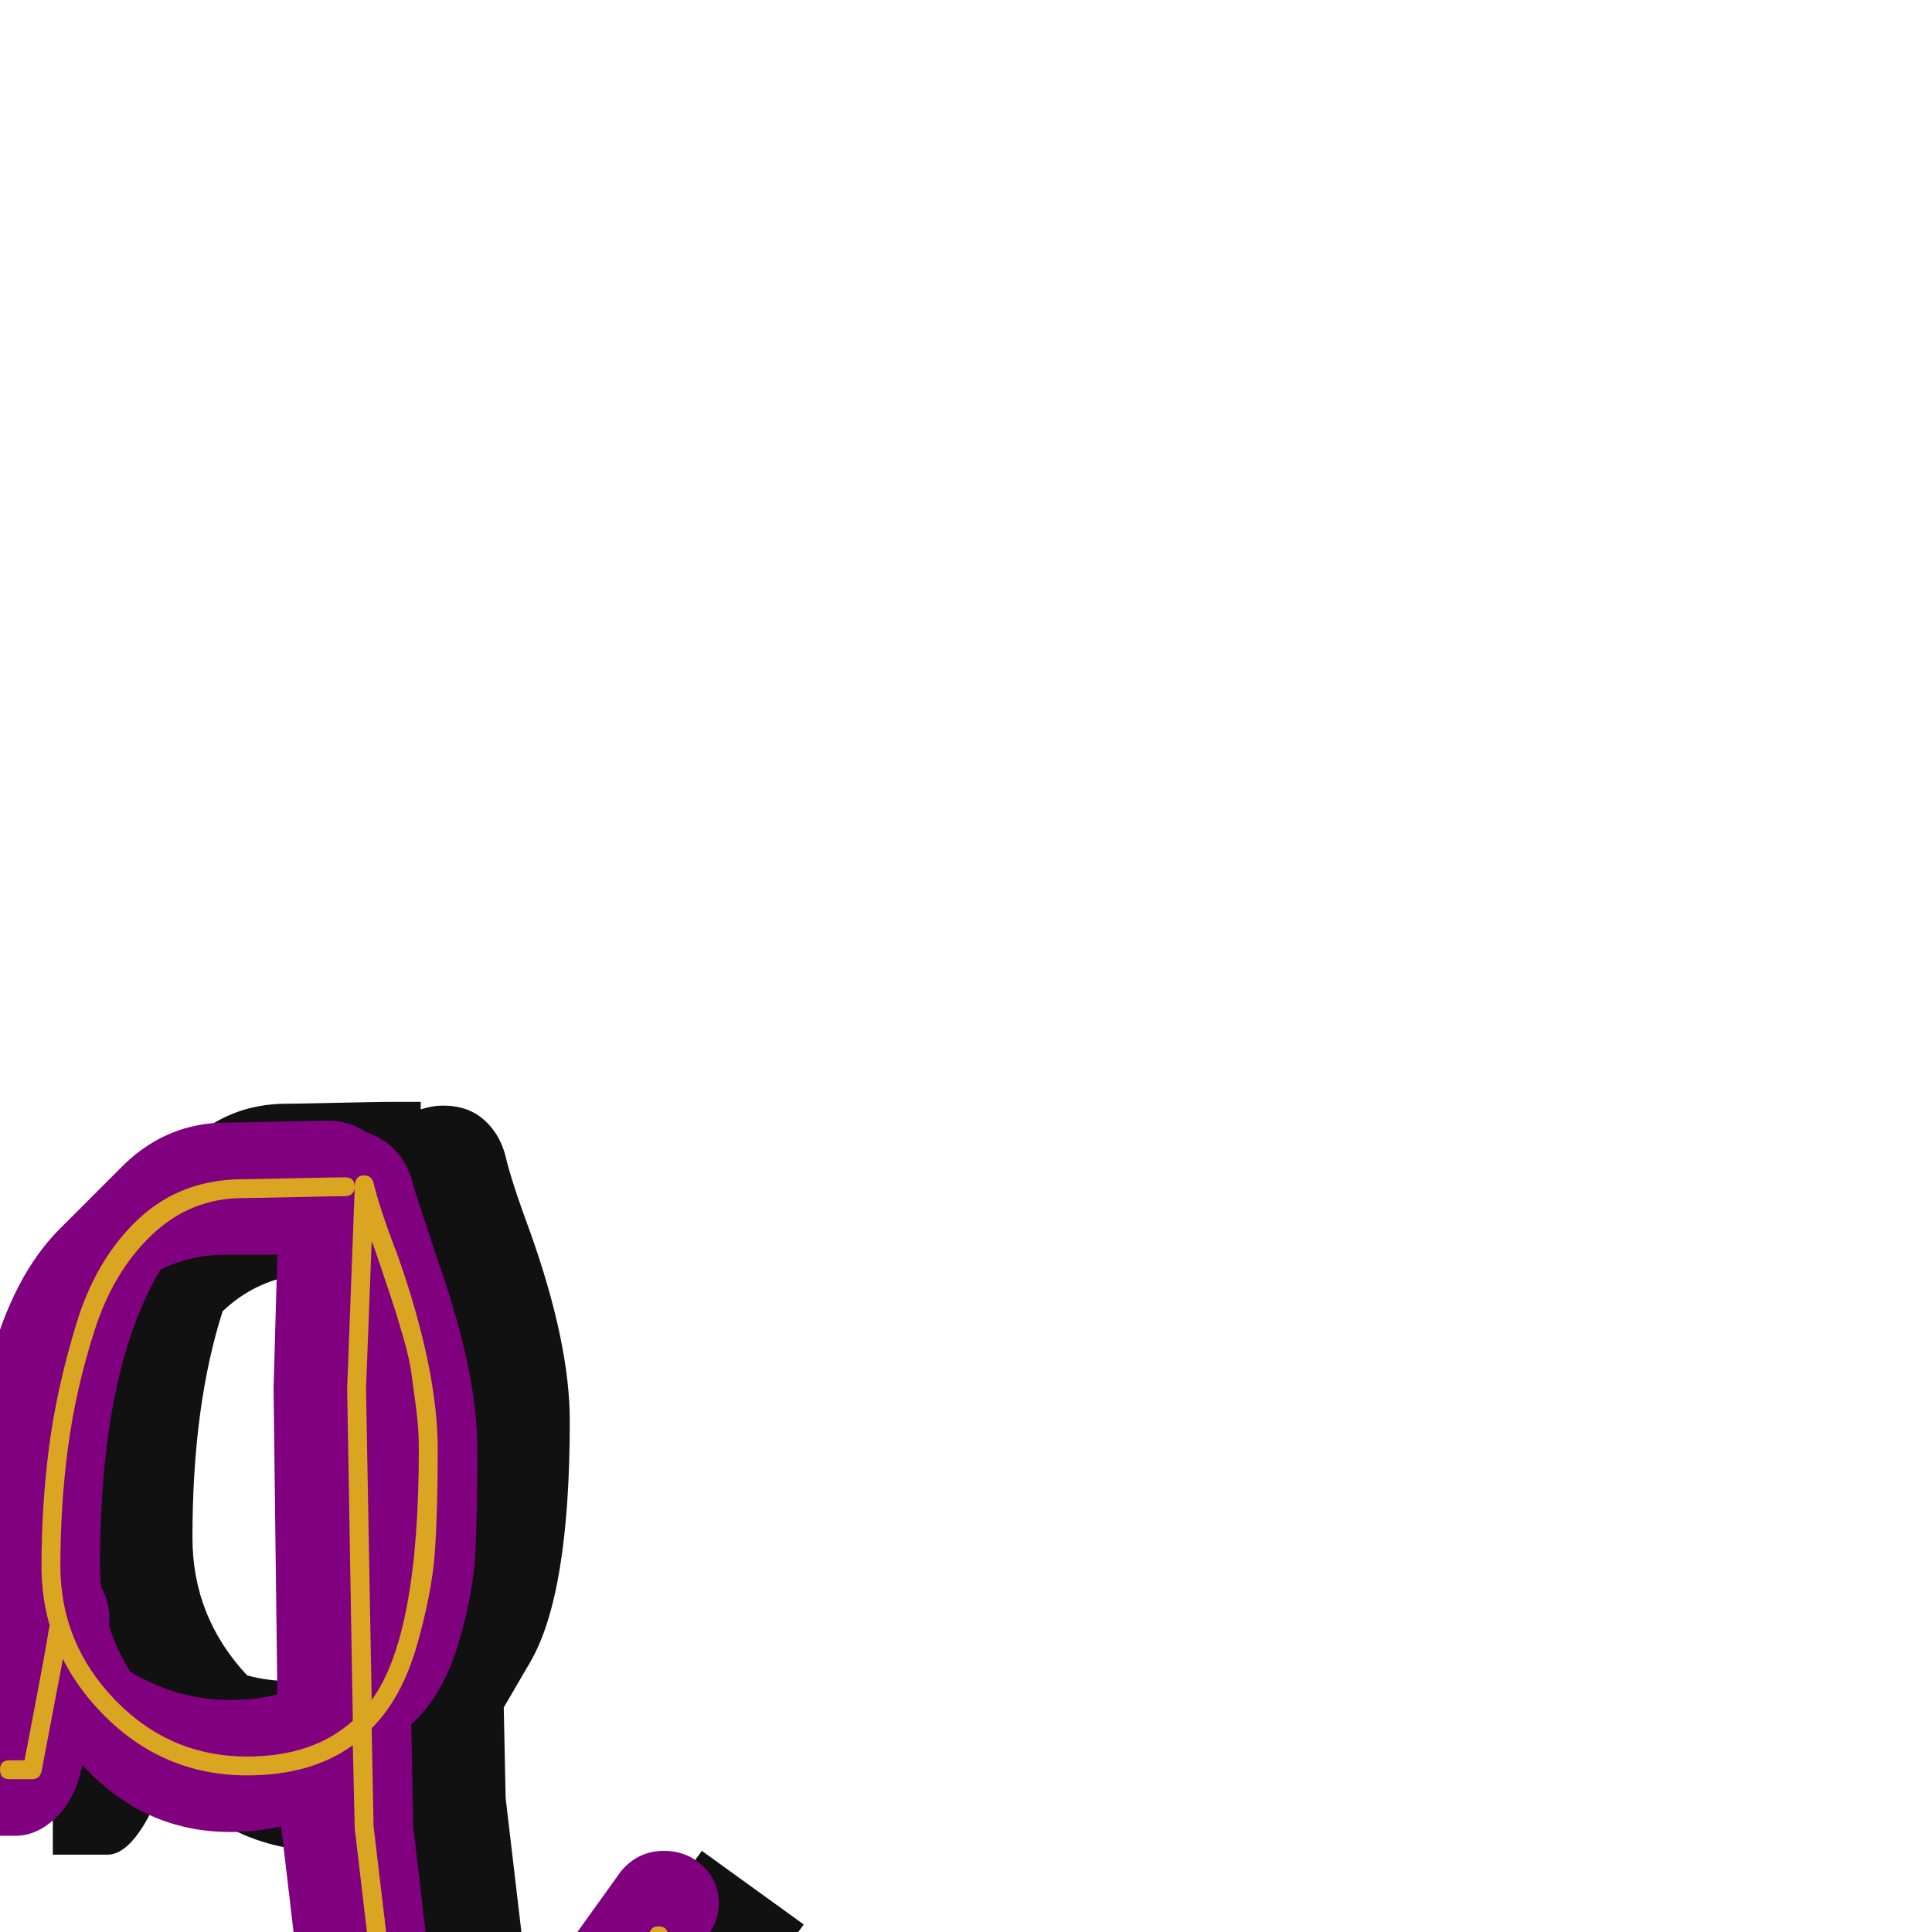 <svg xmlns="http://www.w3.org/2000/svg" viewBox="0 -1024 1024 1024">
	<path fill="#111111" d="M57 -41H28V-111L5 -71Q17 -134 19 -145L26 -189L106 -175Q104 -164 92 -101Q87 -75 77 -58Q67 -41 57 -41ZM152 -439Q156 -439 179 -439.5Q202 -440 206 -440H223V-436Q229 -438 235 -438Q248 -438 256.5 -430.5Q265 -423 268 -411Q271 -398 281 -371Q302 -312 302 -271Q302 -179 281 -143L267 -119L268 -71L280 31Q285 53 288 79L300 59Q320 25 340 1L372 -43L426 -4L357 91Q347 103 336 119Q331 130 328 139Q316 174 310 183L275 244Q272 250 269 250Q269 250 268 250L216 220Q211 216 209 175Q205 137 193 61Q189 38 181 -43Q176 -43 171 -43Q144 -43 120 -56L68 -86Q44 -100 29.5 -125Q15 -150 15 -179Q15 -280 46 -334L81 -394Q107 -439 152 -439ZM169 -349Q139 -349 118 -329Q102 -279 102 -209Q102 -167 131 -136Q142 -133 154 -133Q168 -133 179 -136L177 -273L180 -349Q171 -349 169 -349Z"/>
	<path fill="#800080" d="M-4 -51Q-19 -51 -29 -61Q-39 -71 -39 -86Q-39 -107 -21 -117Q-18 -131 -11 -171Q-9 -184 0.5 -192.5Q10 -201 23 -201Q37 -201 47.5 -190.5Q58 -180 58 -166Q58 -163 57 -160Q56 -149 43 -86Q40 -71 30 -61Q20 -51 8 -51ZM120 -429Q124 -429 147 -429.5Q170 -430 174 -430Q185 -430 194 -424Q214 -417 219 -396Q223 -383 232 -356Q253 -297 253 -256Q253 -223 252 -201.5Q251 -180 243 -153Q235 -126 219 -111L218 -110L219 -56L231 46Q236 68 239 93Q256 65 273 46L329 -32Q338 -43 352 -43Q364 -43 372.5 -35Q381 -27 381 -15Q381 -6 375 2L343 46Q325 67 306.5 98.5Q288 130 279 154Q264 197 258 203L223 239Q222 240 220 240Q219 240 219 239L183 204Q178 199 177 160Q170 90 161 46L149 -56Q136 -53 122 -53Q80 -53 49 -83L14 -118Q-17 -150 -17 -194Q-17 -323 31 -372L66 -407Q89 -429 120 -429ZM53 -194Q53 -164 69 -138Q94 -123 122 -123Q136 -123 147 -126L145 -288L147 -359Q124 -359 120 -359Q101 -359 85 -351Q53 -297 53 -194Z"/>
	<path fill="#daa520" d="M5 -81Q0 -81 0 -86Q0 -91 5 -91H13Q24 -148 26 -161Q27 -165 31 -165Q36 -165 36 -160Q36 -160 36 -159Q34 -148 22 -85Q21 -81 17 -81ZM129 -399Q133 -399 156 -399.5Q179 -400 183 -400Q188 -400 188 -395Q188 -401 193 -401Q197 -401 198 -397Q201 -384 211 -358Q232 -298 232 -256Q232 -223 230.5 -201.5Q229 -180 221 -152Q213 -124 197 -108L198 -56L210 45Q219 89 226 160Q227 188 230 197Q232 194 235 188Q239 178 248 152Q257 128 276 96.5Q295 65 313 43L345 -1Q346 -3 349 -3Q354 -3 354 2Q354 4 353 5L321 49Q303 70 284.5 101Q266 132 258 156Q247 185 242 196Q239 202 237 205Q233 210 229 210Q223 210 220 197Q217 187 216 160Q209 91 200 47L188 -55V-56L187 -99Q165 -83 131 -83Q86 -83 54 -116Q22 -149 22 -194Q22 -226 26 -257Q30 -288 40.5 -322.5Q51 -357 73.5 -378Q96 -399 129 -399ZM197 -366L194 -288L197 -123Q222 -157 222 -256Q222 -267 220.5 -278Q219 -289 218 -296.5Q217 -304 213.5 -316Q210 -328 208.5 -332.5Q207 -337 202.5 -350.5Q198 -364 197 -366ZM129 -389Q101 -389 80.5 -369.5Q60 -350 50 -318.5Q40 -287 36 -256.5Q32 -226 32 -194Q32 -153 61 -123Q90 -93 131 -93Q166 -93 187 -112L184 -288L188 -394Q187 -390 183 -390Q179 -390 156 -389.5Q133 -389 129 -389Z"/>
</svg>